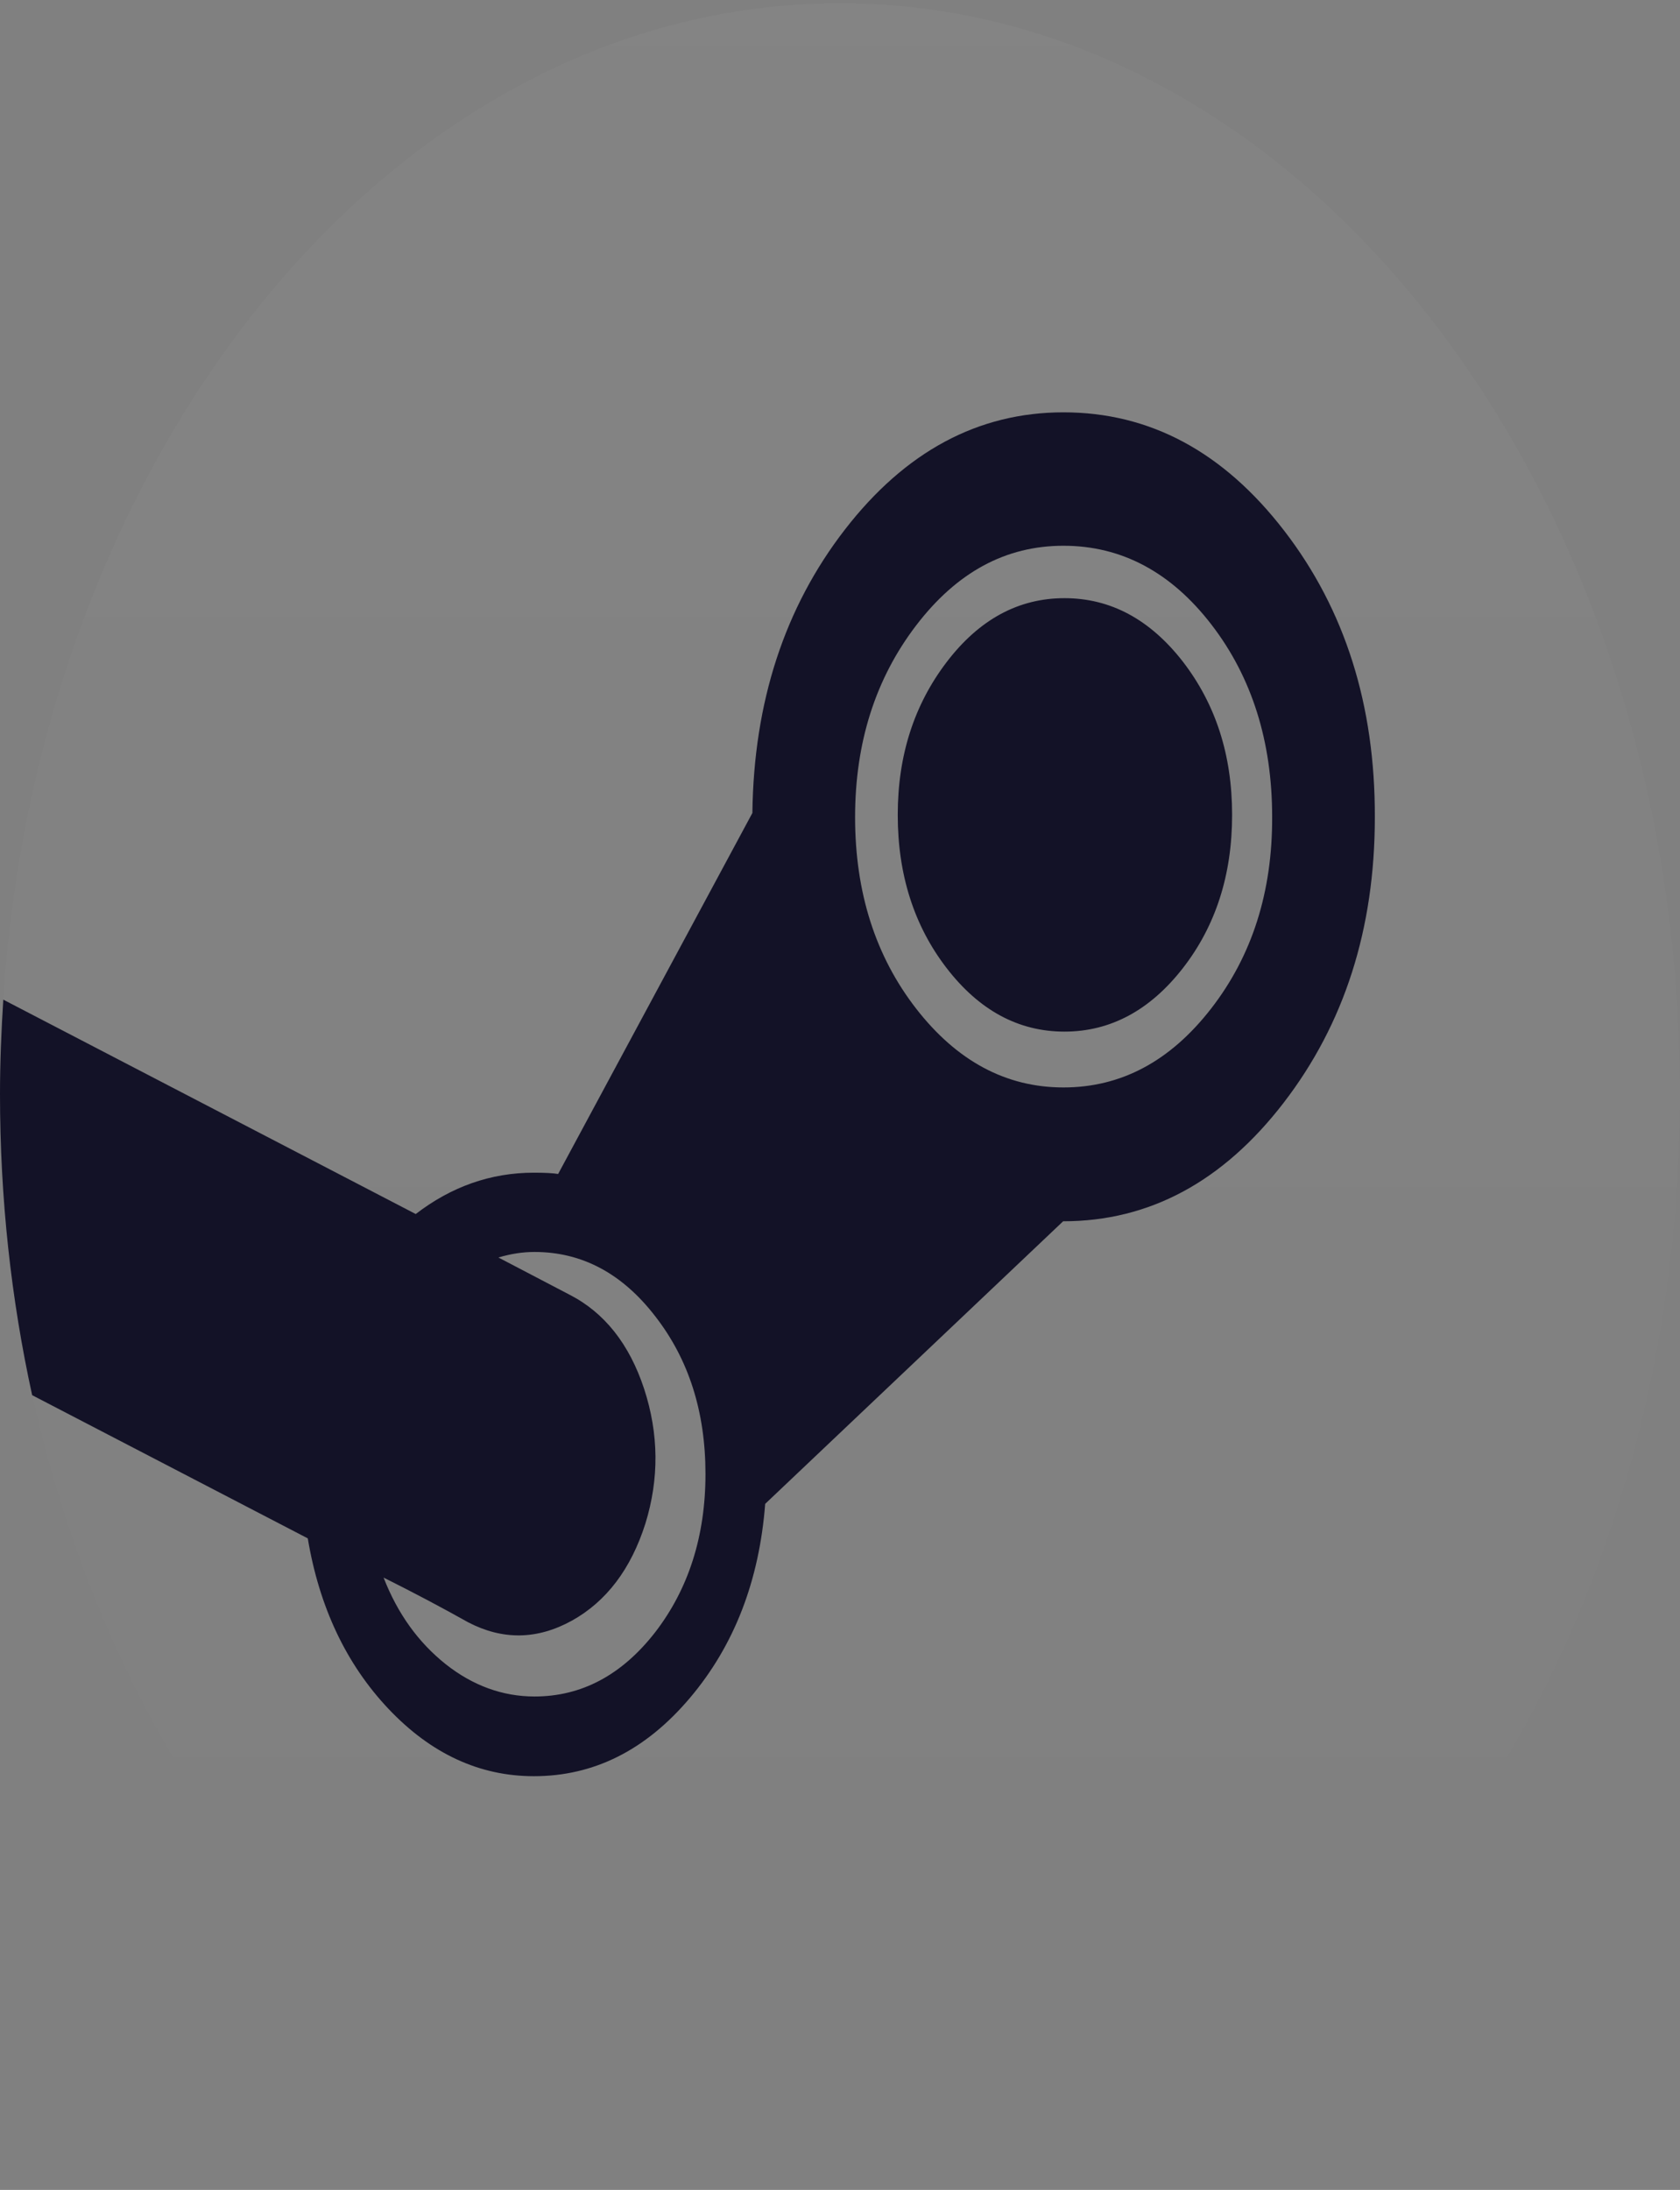 <svg width="109" height="142" viewBox="0 0 109 142" fill="none" xmlns="http://www.w3.org/2000/svg">
<rect x="0" y="0" width="109" height="142" fill="#808080" stroke="none"/>
<path d="M54.5 141.704C84.6 141.704 109 110.029 109 70.956C109 31.882 84.6 0.207 54.5 0.207C24.401 0.207 0 31.882 0 70.956C0 110.029 24.401 141.704 54.5 141.704Z" fill="url(#paint0_linear_461_5489)" fill-opacity="0.03"/>
<path d="M76.747 42.904C74.618 40.169 72.064 38.787 69.062 38.787C66.081 38.787 63.527 40.169 61.419 42.932C59.311 45.696 58.247 48.984 58.247 52.826C58.247 56.695 59.311 60.011 61.419 62.747C63.527 65.483 66.081 66.865 69.062 66.865C72.042 66.865 74.618 65.483 76.747 62.747C78.876 60.011 79.94 56.695 79.94 52.826C79.94 48.957 78.876 45.668 76.747 42.904ZM83.325 34.42C79.387 29.308 74.618 26.737 68.998 26.737C63.463 26.737 58.736 29.28 54.819 34.337C50.902 39.395 48.901 45.53 48.816 52.715L36.213 76.123C35.872 76.068 35.361 76.04 34.637 76.04C31.827 76.04 29.273 76.953 26.973 78.721L0.213 64.82C0.085 66.838 0 68.883 0 70.955C0 77.726 0.724 84.248 2.086 90.467L19.969 99.752C20.714 104.202 22.46 107.905 25.206 110.807C27.953 113.709 31.103 115.173 34.637 115.173C38.533 115.173 41.897 113.488 44.771 110.088C47.645 106.689 49.263 102.488 49.646 97.514L68.977 79.191C74.576 79.191 79.344 76.621 83.283 71.508C87.221 66.395 89.201 60.233 89.201 52.992C89.222 45.723 87.264 39.533 83.325 34.42ZM42.514 105.832C40.343 108.624 37.724 110.005 34.68 110.005C32.594 110.005 30.656 109.287 28.911 107.905C27.144 106.496 25.802 104.644 24.887 102.295C26.824 103.262 28.655 104.229 30.38 105.197C32.615 106.357 34.85 106.33 37.107 105.086C39.342 103.843 40.939 101.742 41.876 98.785C42.77 95.883 42.748 92.981 41.79 90.052C40.832 87.15 39.215 85.105 36.937 83.944L32.338 81.54C33.168 81.291 33.935 81.181 34.68 81.181C37.745 81.181 40.364 82.563 42.514 85.354C44.686 88.145 45.772 91.544 45.772 95.579C45.772 99.614 44.664 103.041 42.514 105.832ZM78.578 65.4C75.917 68.827 72.723 70.513 68.998 70.513C65.272 70.513 62.079 68.8 59.439 65.4C56.799 62.001 55.479 57.856 55.479 52.992C55.479 48.155 56.799 44.01 59.439 40.556C62.079 37.101 65.251 35.388 68.998 35.388C72.766 35.388 75.981 37.101 78.599 40.5C81.218 43.899 82.538 48.072 82.538 52.964C82.559 57.828 81.239 61.974 78.578 65.4ZM69.062 38.814C66.081 38.814 63.527 40.196 61.419 42.96C59.311 45.723 58.247 49.012 58.247 52.854C58.247 56.723 59.311 60.039 61.419 62.775C63.527 65.511 66.081 66.893 69.062 66.893C72.042 66.893 74.618 65.511 76.747 62.775C78.876 60.039 79.94 56.723 79.94 52.854C79.94 48.984 78.876 45.668 76.747 42.932C74.618 40.196 72.042 38.814 69.062 38.814ZM76.747 42.904C74.618 40.169 72.064 38.787 69.062 38.787C66.081 38.787 63.527 40.169 61.419 42.932C59.311 45.696 58.247 48.984 58.247 52.826C58.247 56.695 59.311 60.011 61.419 62.747C63.527 65.483 66.081 66.865 69.062 66.865C72.042 66.865 74.618 65.483 76.747 62.747C78.876 60.011 79.94 56.695 79.94 52.826C79.94 48.957 78.876 45.668 76.747 42.904Z" fill="#131227"/>
<defs>
<linearGradient id="paint0_linear_461_5489" x1="54.5" y1="0.207" x2="54.5" y2="141.704" gradientUnits="userSpaceOnUse">
<stop stop-color="white"/>
<stop offset="1" stop-color="white" stop-opacity="0"/>
</linearGradient>
</defs>
</svg>

